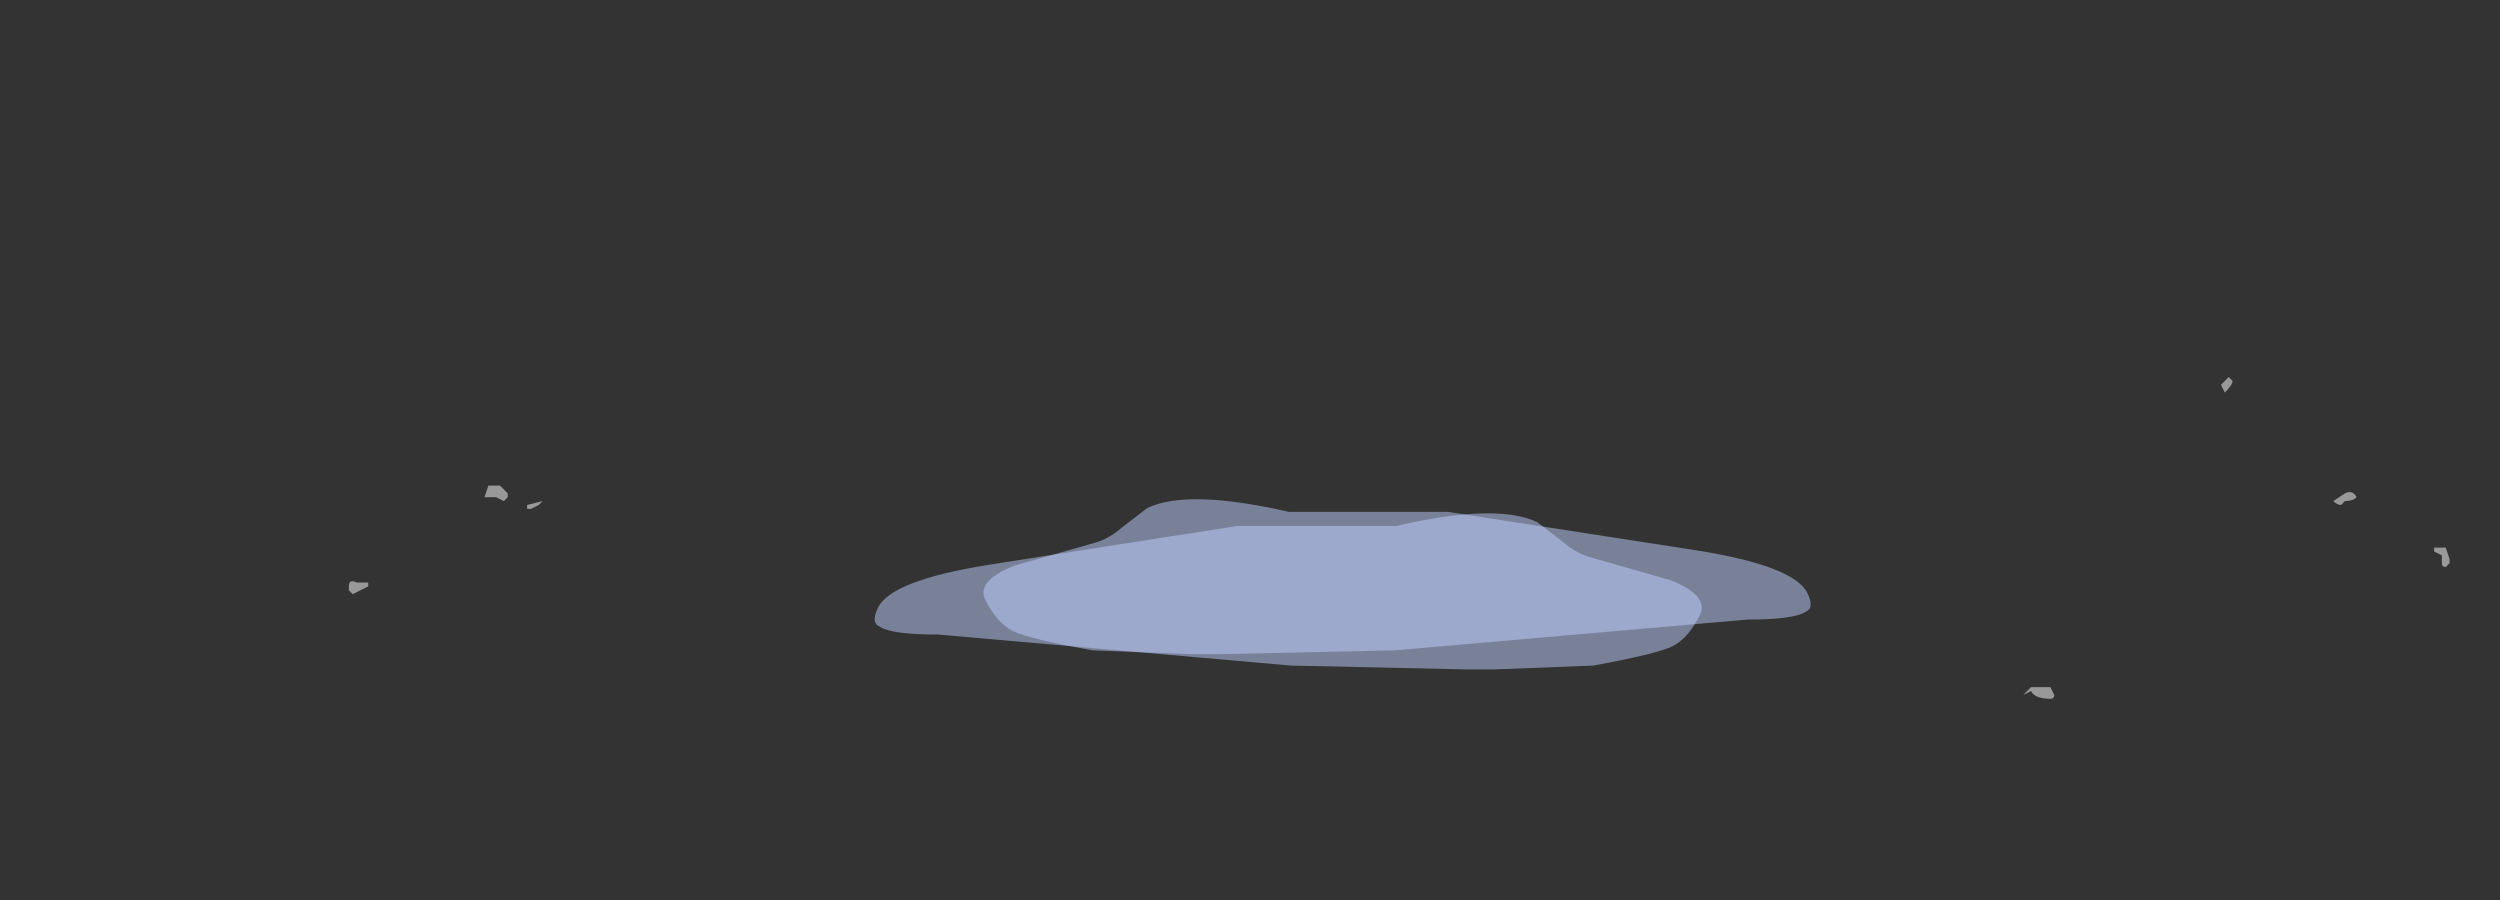 <?xml version="1.0" encoding="UTF-8" standalone="no"?>
<svg xmlns:ffdec="https://www.free-decompiler.com/flash" xmlns:xlink="http://www.w3.org/1999/xlink" ffdec:objectType="frame" height="81.3px" width="225.75px" xmlns="http://www.w3.org/2000/svg">
  <rect width="100%" height="100%" fill="#333333" stroke="none"/>
  <g transform="matrix(1.0, 0.0, 0.0, 1.0, 121.45, 51.2)">
    <use ffdec:characterId="2483" height="2.05" transform="matrix(7.0, 0.0, 3.573, 6.948, -37.282, -6.37)" width="10.65" xlink:href="#shape0"/>
    <use ffdec:characterId="2483" height="2.05" transform="matrix(-7.0, 0.0, -3.516, 7.0, 36.791, -5.1)" width="10.65" xlink:href="#shape0"/>
    <use ffdec:characterId="2543" height="4.15" transform="matrix(7.0, 0.0, 0.0, 7.0, -89.95, -17.15)" width="27.1" xlink:href="#shape1"/>
  </g>
  <defs>
    <g id="shape0" transform="matrix(1.0, 0.0, 0.0, 1.0, 4.3, 2.5)">
      <path d="M0.65 -0.5 L-1.65 -0.45 -2.0 -0.45 -3.25 -0.5 Q-4.0 -0.65 -4.15 -0.75 -4.3 -0.85 -4.3 -1.15 -4.3 -1.4 -3.7 -1.6 L-2.5 -1.9 Q-2.3 -1.95 -2.05 -2.1 L-1.6 -2.35 Q-0.95 -2.6 0.2 -2.3 L2.25 -2.3 5.2 -1.8 Q6.35 -1.6 6.35 -1.25 6.35 -1.05 6.2 -1.0 6.0 -0.9 5.4 -0.9 L0.65 -0.5" fill="#bfcfff" fill-opacity="0.502" fill-rule="evenodd" stroke="none"/>
    </g>
    <g id="shape1" transform="matrix(1.0, 0.0, 0.0, 1.0, 12.85, 2.45)">
      <path d="M11.45 -2.4 Q11.45 -2.35 11.35 -2.25 L11.3 -2.35 11.4 -2.45 11.45 -2.4 M12.85 -0.8 Q12.8 -0.8 12.75 -0.85 L12.9 -0.95 Q13.0 -1.0 13.05 -0.9 13.0 -0.85 12.9 -0.85 L12.85 -0.8 M14.2 -0.25 L14.25 -0.1 14.25 -0.05 14.2 0.0 Q14.15 0.0 14.15 -0.05 L14.15 -0.15 14.05 -0.2 14.05 -0.25 14.2 -0.25 M9.15 1.65 Q9.15 1.7 9.1 1.7 8.9 1.7 8.85 1.6 L8.75 1.65 8.85 1.55 9.1 1.55 9.15 1.65 M-10.8 -0.9 L-10.85 -0.85 -10.95 -0.9 -11.1 -0.9 -11.05 -1.05 -10.9 -1.05 -10.8 -0.95 -10.8 -0.9 M-10.4 -0.8 L-10.5 -0.75 -10.55 -0.75 -10.55 -0.8 -10.35 -0.85 -10.4 -0.8 M-12.6 0.25 L-12.8 0.35 -12.85 0.3 -12.85 0.25 Q-12.85 0.15 -12.75 0.2 L-12.6 0.2 -12.6 0.25" fill="#ffffff" fill-opacity="0.502" fill-rule="evenodd" stroke="none"/>
    </g>
  </defs>
</svg>
